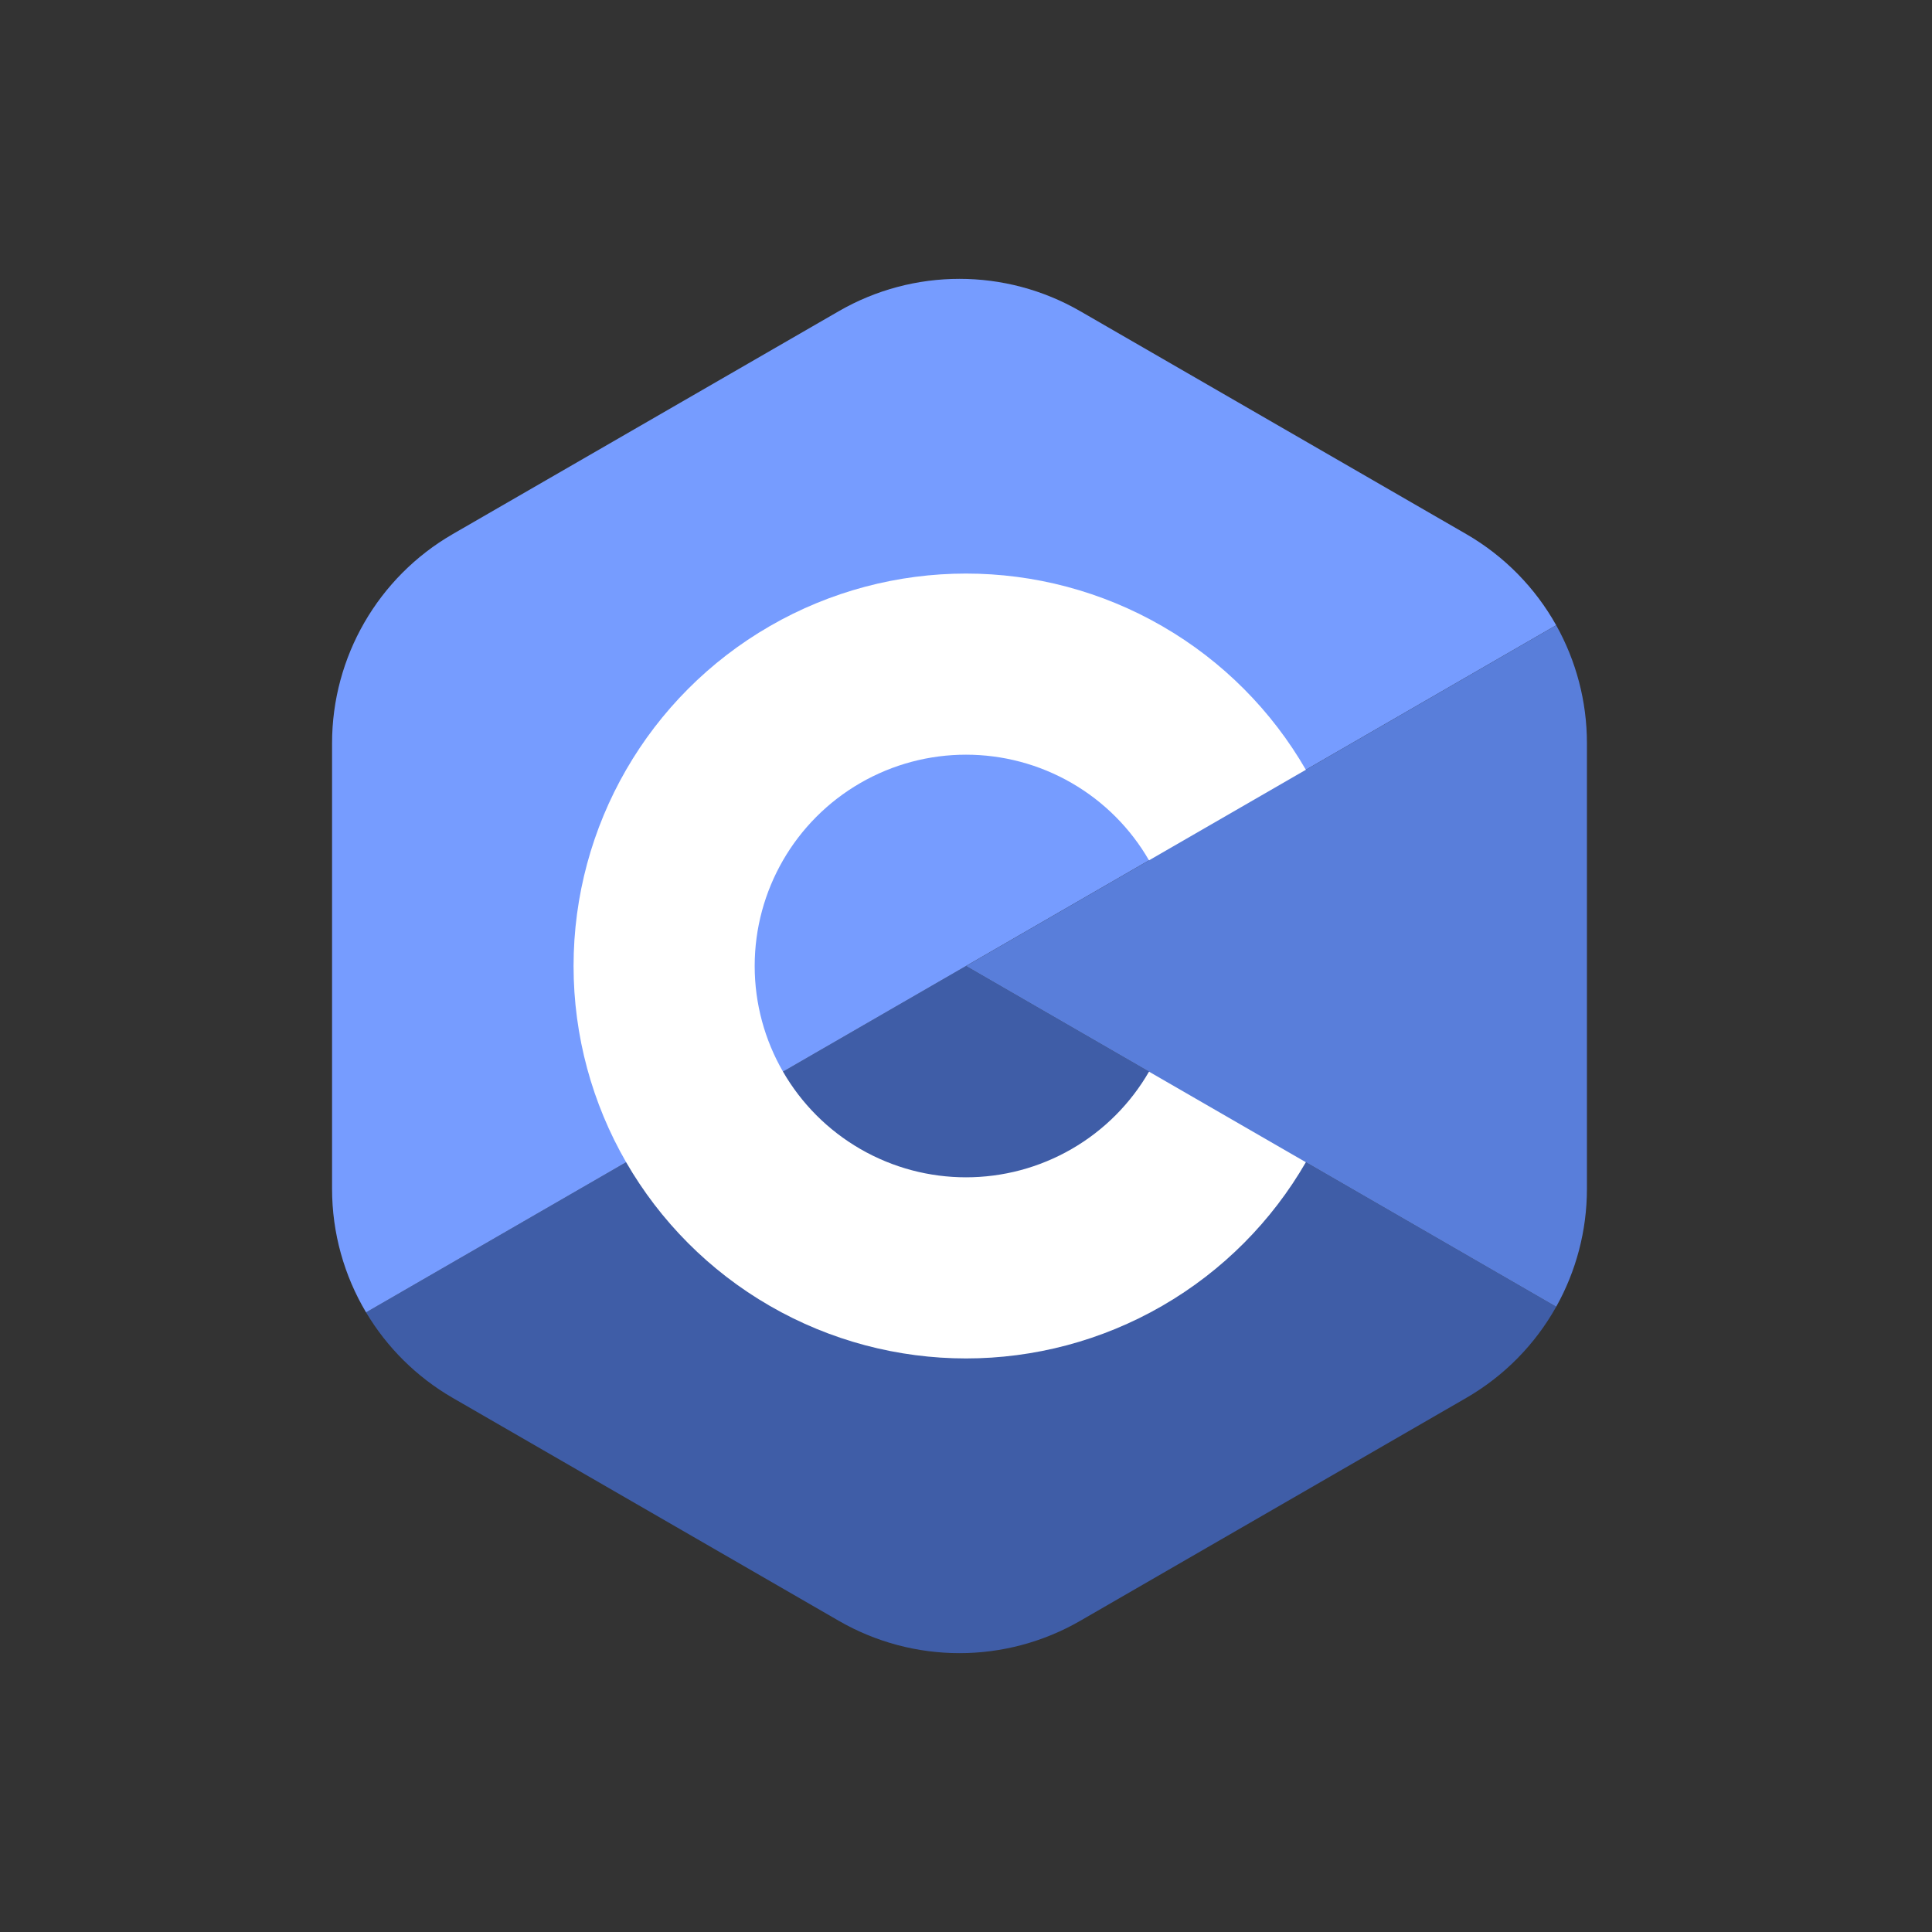 <svg width="64" height="64" viewBox="0 0 64 64" fill="none" xmlns="http://www.w3.org/2000/svg">
<rect x="0" y="0" width="64" height="64" fill="#333333" stroke="none"/>
<path fill-rule="evenodd" clip-rule="evenodd" d="M32 32L12.126 43.474C12.815 44.63 13.795 45.613 15 46.309L27.785 53.691C30.26 55.12 33.309 55.12 35.785 53.691L48.569 46.309C49.839 45.576 50.859 44.524 51.551 43.288L32 32Z" fill="#3F5DA7"/>
<path fill-rule="evenodd" clip-rule="evenodd" d="M35.785 10.309C33.309 8.88 30.26 8.88 27.785 10.309L15 17.691C12.525 19.12 11 21.761 11 24.619V39.381C11 40.847 11.401 42.257 12.126 43.474L51.551 20.712C50.859 19.476 49.839 18.424 48.569 17.691L35.785 10.309Z" fill="#769CFF"/>
<circle cx="32" cy="32" r="10" stroke="white" stroke-width="6"/>
<path fill-rule="evenodd" clip-rule="evenodd" d="M51.551 43.288C52.208 42.114 52.569 40.773 52.569 39.381V24.619C52.569 23.227 52.208 21.887 51.551 20.712L32 32L51.551 43.288Z" fill="#597EDA"/>
</svg>

